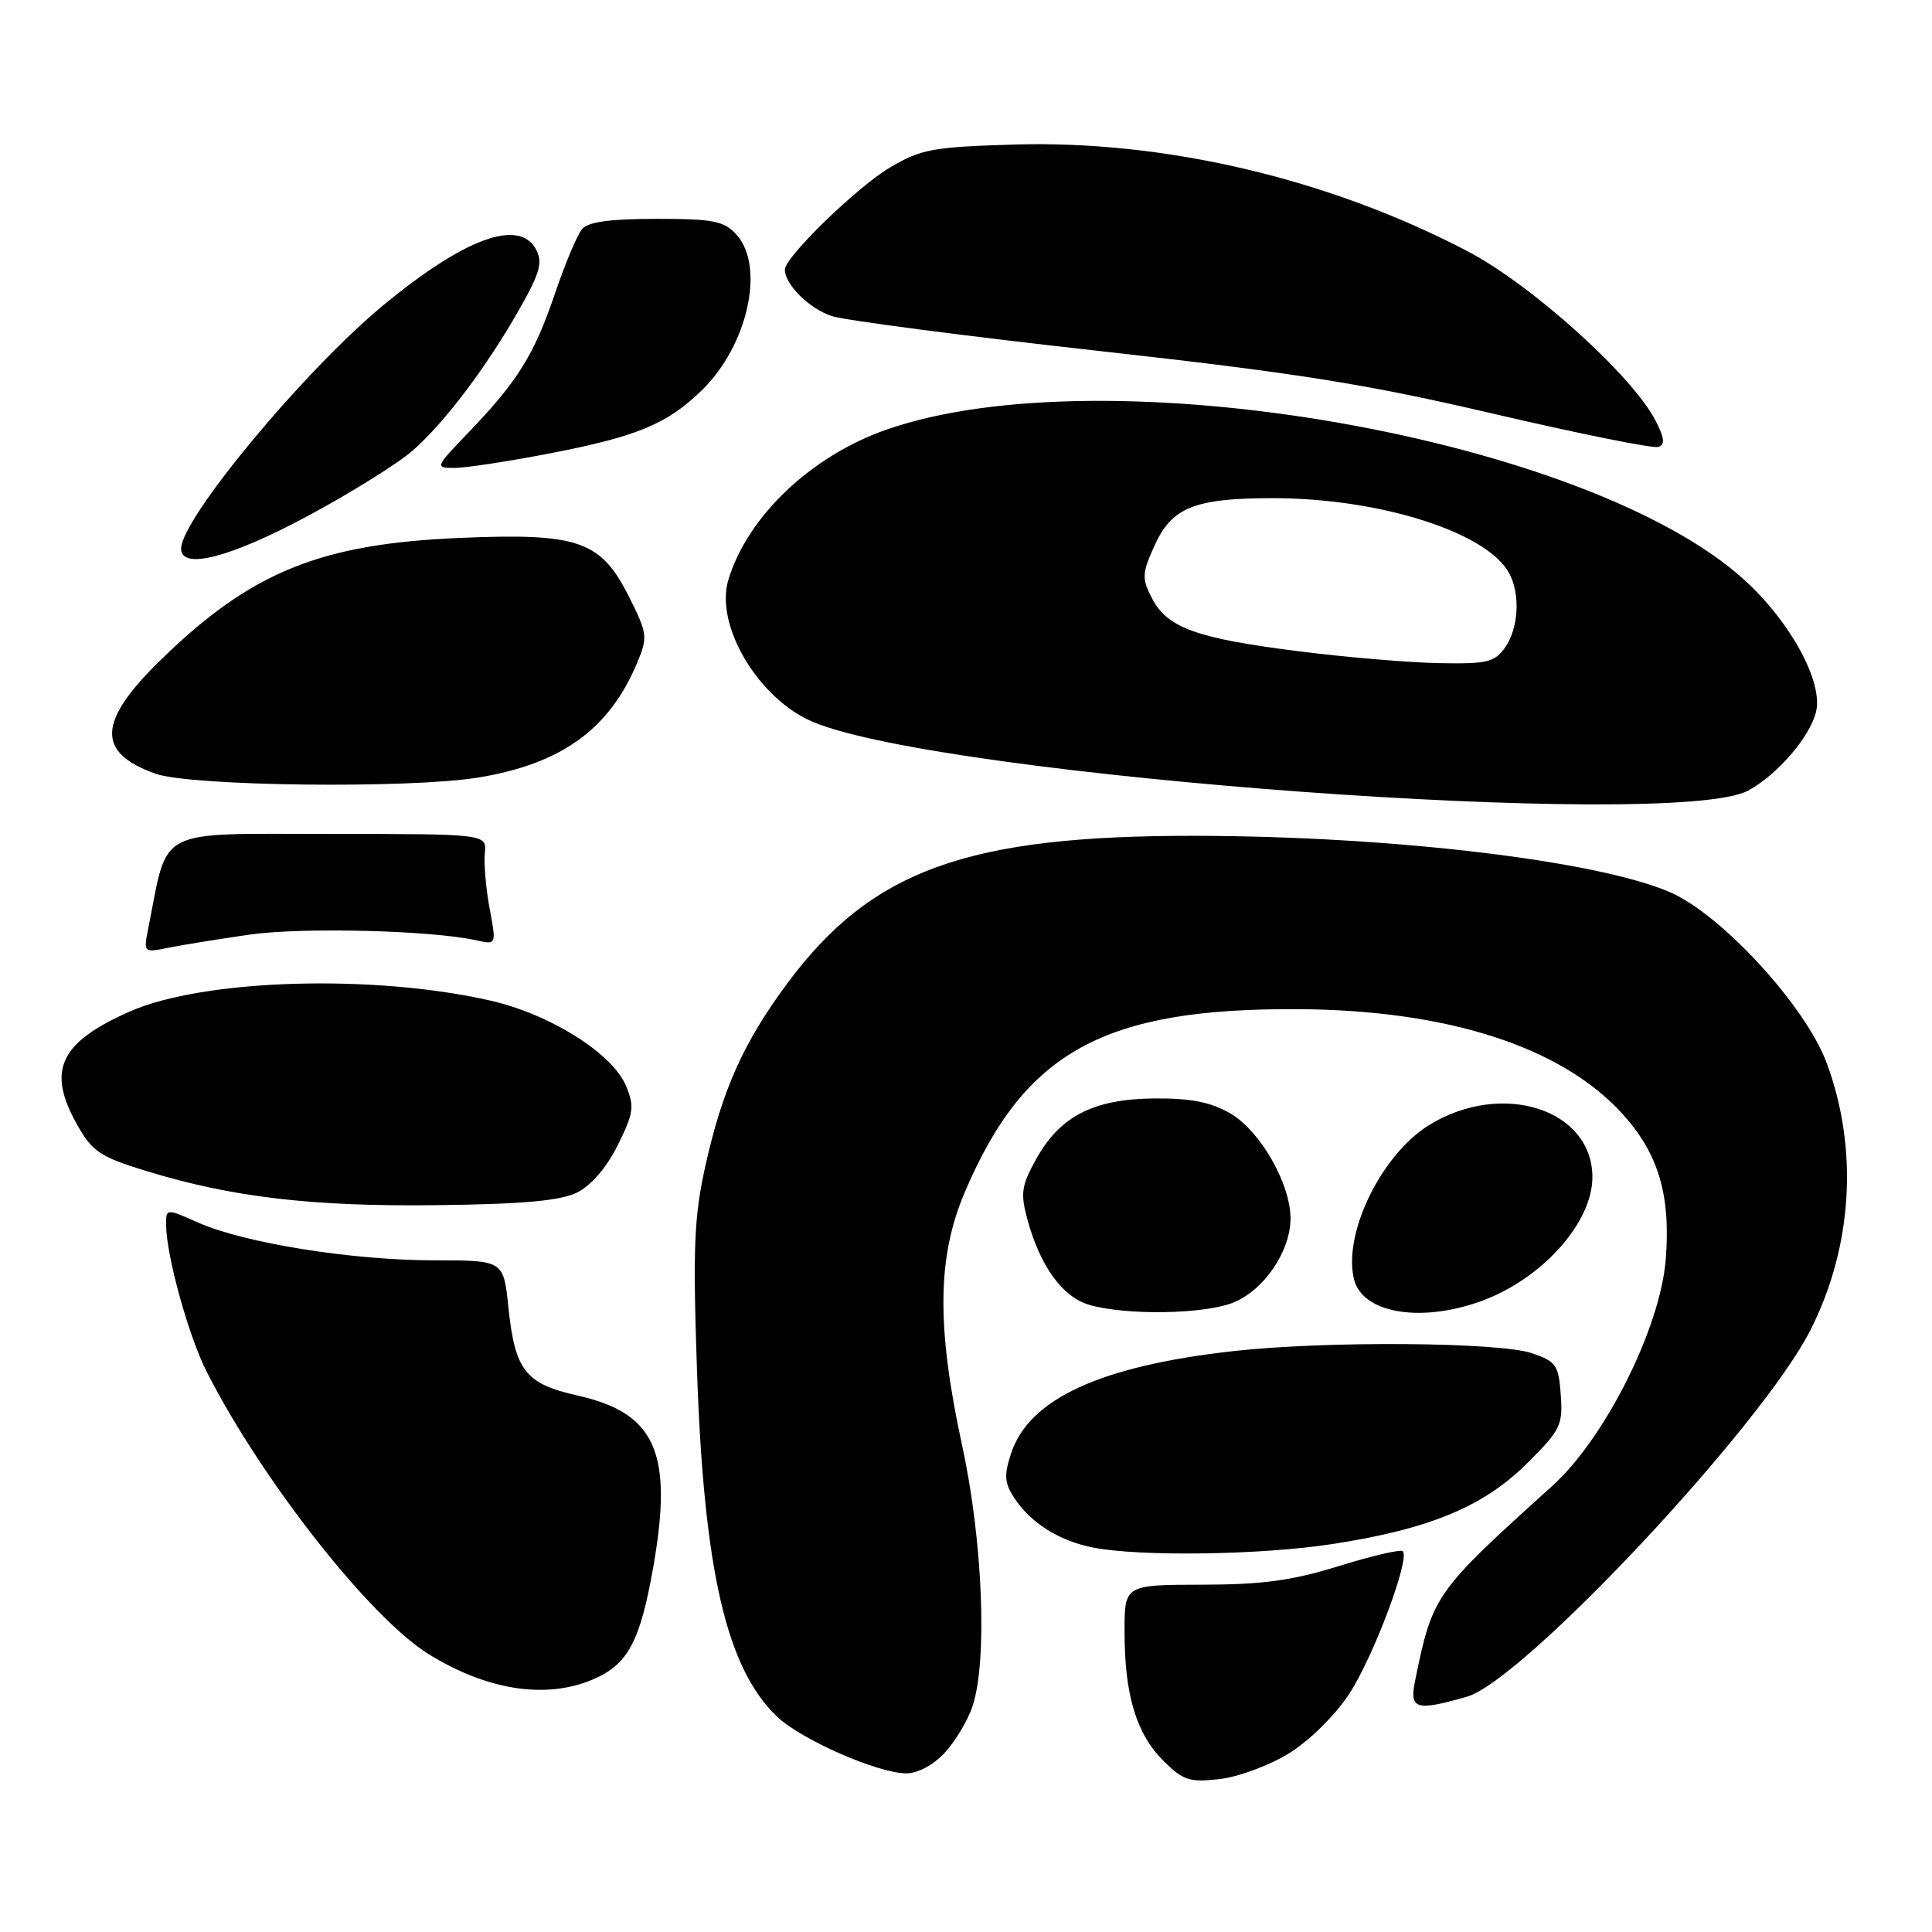 <?xml version="1.0" encoding="UTF-8" standalone="no"?>
<!DOCTYPE svg PUBLIC "-//W3C//DTD SVG 1.1//EN" "http://www.w3.org/Graphics/SVG/1.1/DTD/svg11.dtd" >
<svg xmlns="http://www.w3.org/2000/svg" xmlns:xlink="http://www.w3.org/1999/xlink" version="1.1" viewBox="0 0 256 256">
 <g >
 <path fill="currentColor"
d=" M 170.79 232.33 C 173.49 230.67 176.90 227.30 178.77 224.46 C 181.96 219.61 186.87 206.54 185.88 205.54 C 185.60 205.27 181.80 206.15 177.44 207.50 C 171.20 209.44 167.30 209.97 159.25 209.98 C 149.00 210.00 149.00 210.00 149.01 216.25 C 149.01 224.57 150.56 229.72 154.14 233.30 C 156.76 235.91 157.60 236.19 161.59 235.74 C 164.06 235.46 168.20 233.93 170.79 232.33 Z  M 125.18 232.25 C 126.58 230.74 128.24 227.97 128.86 226.10 C 130.86 220.12 130.24 204.25 127.50 191.60 C 124.07 175.74 124.17 166.57 127.86 157.92 C 135.79 139.33 146.29 133.57 172.00 133.72 C 191.68 133.83 206.73 138.64 214.83 147.43 C 219.73 152.75 221.40 158.27 220.72 166.89 C 219.99 175.99 212.68 190.58 205.67 196.91 C 190.08 210.98 189.82 211.34 187.50 222.75 C 186.74 226.50 187.61 226.76 194.38 224.82 C 201.83 222.69 233.48 188.91 239.89 176.25 C 245.50 165.18 246.28 152.17 242.02 140.79 C 239.20 133.24 228.07 121.14 221.26 118.21 C 211.54 114.02 184.41 110.80 158.50 110.75 C 128.14 110.69 115.48 115.26 104.30 130.33 C 98.53 138.11 95.72 144.37 93.47 154.47 C 91.97 161.25 91.80 165.26 92.35 181.47 C 93.26 208.08 96.24 221.02 102.94 227.44 C 106.12 230.49 116.24 234.94 120.06 234.98 C 121.60 234.99 123.65 233.89 125.18 232.25 Z  M 78.45 222.58 C 83.20 220.60 84.82 217.59 86.59 207.48 C 89.20 192.49 86.86 187.23 76.55 184.92 C 69.61 183.37 68.24 181.62 67.36 173.18 C 66.72 167.00 66.72 167.00 57.49 167.00 C 46.69 167.00 32.42 164.72 26.31 162.02 C 22.00 160.11 22.00 160.11 22.01 162.31 C 22.04 166.40 24.98 177.02 27.39 181.77 C 34.70 196.14 49.05 214.40 56.81 219.19 C 64.53 223.96 72.26 225.17 78.45 222.58 Z  M 176.50 204.60 C 189.36 202.63 196.54 199.66 202.31 193.94 C 206.77 189.51 207.10 188.85 206.81 184.83 C 206.53 180.88 206.19 180.40 203.00 179.31 C 198.66 177.83 175.71 177.66 163.50 179.02 C 145.86 180.98 136.36 185.34 133.98 192.57 C 133.02 195.48 133.09 196.50 134.42 198.52 C 136.57 201.80 140.38 204.19 144.84 205.06 C 151.10 206.28 167.09 206.05 176.50 204.60 Z  M 163.51 172.56 C 167.55 170.87 170.99 165.77 171.00 161.46 C 171.00 156.83 166.99 149.83 163.00 147.52 C 160.42 146.03 157.78 145.51 152.93 145.55 C 144.88 145.62 140.44 147.91 137.28 153.61 C 135.35 157.09 135.20 158.14 136.13 161.56 C 137.80 167.74 140.79 171.88 144.33 172.90 C 149.28 174.33 159.71 174.15 163.51 172.56 Z  M 196.06 172.48 C 204.18 169.61 211.00 162.09 211.00 155.99 C 211.00 146.96 199.00 143.13 189.36 149.08 C 183.01 153.01 177.91 163.50 179.42 169.54 C 180.53 173.96 188.07 175.30 196.06 172.48 Z  M 76.50 158.00 C 78.34 157.08 80.41 154.66 81.86 151.73 C 83.96 147.50 84.09 146.62 82.95 143.89 C 81.18 139.60 72.90 134.39 65.00 132.59 C 49.49 129.04 26.94 129.72 17.20 134.03 C 7.86 138.16 6.16 141.85 10.25 149.08 C 12.24 152.60 13.29 153.30 19.40 155.17 C 30.75 158.65 41.44 159.90 58.00 159.69 C 69.44 159.55 74.29 159.10 76.50 158.00 Z  M 33.00 123.85 C 40.02 122.84 57.14 123.27 63.14 124.60 C 65.78 125.19 65.78 125.19 64.88 120.40 C 64.39 117.76 64.10 114.46 64.24 113.05 C 64.50 110.50 64.50 110.50 43.57 110.50 C 20.41 110.50 22.33 109.51 19.67 122.88 C 19.00 126.24 19.01 126.25 22.25 125.59 C 24.04 125.23 28.88 124.45 33.00 123.85 Z  M 231.63 104.76 C 235.48 102.69 239.79 97.70 240.63 94.34 C 241.61 90.43 237.32 82.49 231.20 76.90 C 210.53 58.01 146.36 46.77 117.37 56.96 C 107.43 60.46 99.03 68.46 96.51 76.84 C 94.69 82.89 100.52 92.64 107.75 95.67 C 125.12 102.94 221.82 110.03 231.63 104.76 Z  M 63.36 103.03 C 74.40 101.22 80.74 96.64 84.43 87.82 C 85.84 84.44 85.79 83.96 83.42 79.22 C 79.65 71.65 76.76 70.62 61.08 71.27 C 42.42 72.04 33.26 75.77 21.27 87.47 C 12.92 95.62 12.74 99.72 20.60 102.52 C 25.25 104.18 54.24 104.52 63.36 103.03 Z  M 40.71 68.41 C 46.45 65.33 52.74 61.41 54.70 59.69 C 58.98 55.93 64.57 48.50 68.93 40.78 C 71.56 36.12 71.93 34.74 71.03 33.05 C 68.81 28.91 61.58 31.54 50.83 40.41 C 40.35 49.06 24.00 68.73 24.00 72.70 C 24.00 75.56 30.47 73.90 40.71 68.41 Z  M 72.94 60.06 C 84.45 57.83 88.41 56.18 93.01 51.70 C 99.08 45.79 101.41 35.32 97.59 31.10 C 95.94 29.27 94.56 29.00 86.97 29.00 C 80.80 29.00 77.91 29.40 77.11 30.37 C 76.48 31.13 74.87 34.96 73.54 38.89 C 70.77 47.02 68.61 50.50 62.13 57.25 C 57.64 61.93 57.61 62.00 60.25 62.00 C 61.72 62.00 67.43 61.13 72.94 60.06 Z  M 219.36 55.72 C 216.25 49.72 202.95 37.74 194.46 33.29 C 176.13 23.70 154.42 18.58 134.50 19.15 C 123.64 19.47 122.07 19.75 117.97 22.17 C 113.59 24.74 104.00 34.06 104.00 35.73 C 104.00 37.71 107.27 40.93 110.25 41.89 C 112.04 42.46 127.90 44.53 145.50 46.49 C 172.00 49.44 181.02 50.88 198.00 54.85 C 209.28 57.48 219.05 59.45 219.73 59.22 C 220.65 58.91 220.56 58.04 219.36 55.72 Z  M 172.03 86.29 C 158.55 84.59 154.66 83.19 152.64 79.27 C 151.29 76.67 151.32 76.00 152.92 72.42 C 155.26 67.20 158.25 66.00 168.80 66.01 C 182.95 66.04 197.08 70.55 199.98 75.97 C 201.47 78.75 201.23 83.23 199.44 85.78 C 198.06 87.75 197.07 87.99 190.69 87.87 C 186.74 87.80 178.34 87.09 172.03 86.29 Z "/>
</g>
</svg>